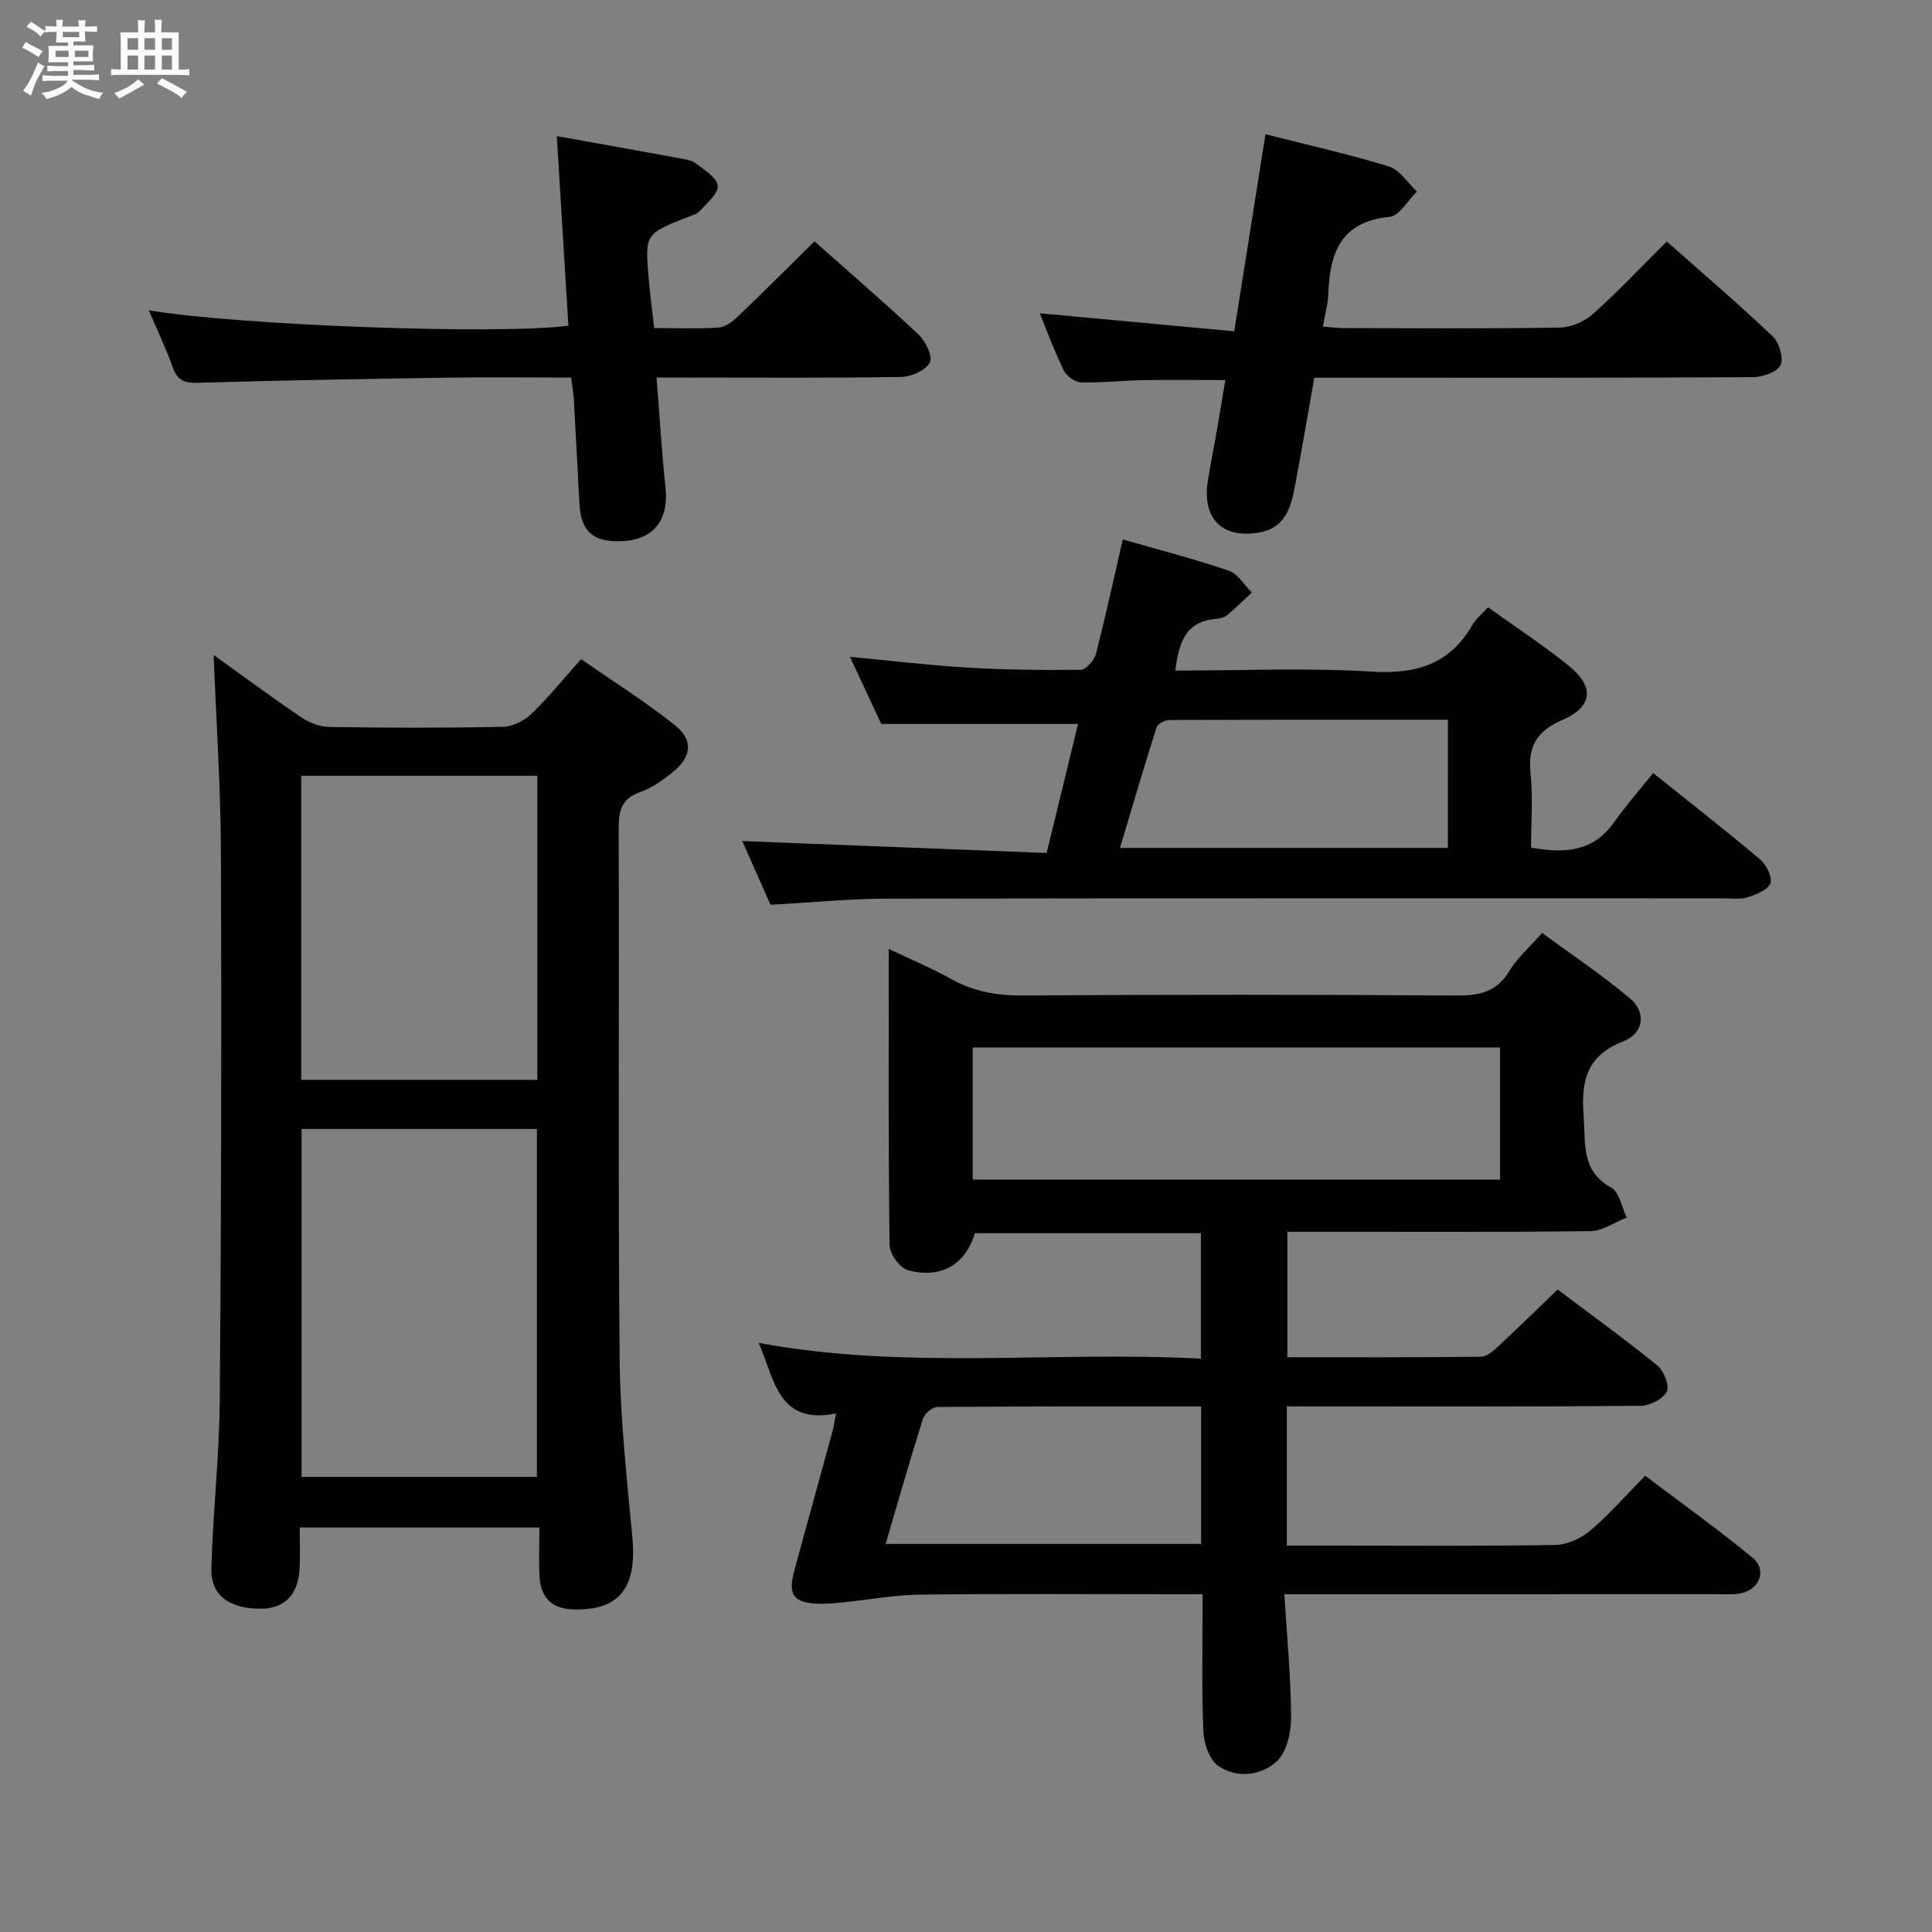 <svg enable-background="new 0 0 400 400" viewBox="0 0 400 400" xmlns="http://www.w3.org/2000/svg"><rect x="0" y="0" width="400" height="400" fill="#808080" stroke="none"/><path d="m6.8 9.5c.6.3 1.3.7 2.1 1.1-.4.4-.7.8-.9 1.2-.7-.4-1.3-.8-1.8-1.1s-1.1-.6-1.6-.8c.2-.4.5-.8.7-1.2.4.2.8.5 1.5.8zm.9 6.9c-.3.6-.5 1.1-.7 1.7s-.4 1.1-.6 1.7c-.6-.4-1.1-.7-1.6-1 .7-1 1.2-1.8 1.5-2.4.3-.5.6-1.1.8-1.7.3-.6.5-1.2.8-1.8.3.3.8.6 1.3.8-.7 1.3-1.2 2.2-1.5 2.7zm.1-11c.4.3 1 .7 1.7 1.1-.5.2-.8.6-1.1 1.1-.5-.6-1-1-1.4-1.2s-.9-.6-1.5-.8c.2-.4.5-.7.9-1.1.5.3.9.6 1.4.9zm10.5 13.1c1 .4 2 .6 3.1.7-.4.4-.7.8-.8 1.3-.9-.2-1.9-.6-3-.9-1-.4-2-.9-2.8-1.6-.5.4-1.1.9-1.9 1.3s-1.9.9-3.3 1.2c-.1-.3-.5-.8-1.1-1.3 1 0 2.1-.3 3.2-.8 1.2-.5 1.9-1 2.3-1.7h-3.2c-.4 0-1 0-2 .1v-1.2c1 0 1.7.1 2 .1h3.3v-1h-2.3c-.2 0-.9 0-2 .1v-1.2c1.2 0 1.9.1 2 .1h2.3v-.8h-4.1c0-.7.1-1.2.1-1.6 0-.5 0-1.1-.1-1.8h4.1v-.7h-2.5c0-.6.1-1.1.1-1.6v-.6h-.5c-.4 0-1 0-1.8.1v-1.3c1.2 0 1.9.1 2.1.1h.2c0-.3 0-.8-.1-1.4h1.4c0 .6-.1 1-.1 1.4h3.4c0-.4 0-.8-.1-1.3h1.5c0 .4-.1.9-.1 1.3.7 0 1.5 0 2.5-.1v1.2c-1 0-1.8-.1-2.5-.1v.6c0 .3 0 .8.1 1.5h-2.5v.8h4.1c0 .7-.1 1.3-.1 1.8s0 1 .1 1.5h-4.1v.8h1.4c.8 0 1.8 0 2.9-.1v1.2c-1 0-1.9-.1-2.8-.1h-1.5v1h3.2c.3 0 1 0 2.1-.1v1.2c-1.1 0-1.8-.1-2.1-.1h-3.4l-.1.1c1.4 1 2.4 1.5 3.4 1.9zm-4.1-6.7v-1.3h-2.7v1.3zm2.2-4.1v-1.1h-3.4v1.1zm1.9 4.1v-1.3h-2.8v1.3z" fill="#fafbfc"/><path d="m37 6.7v2.3 5.4c1 0 1.8 0 2.2-.1v1.3c-.6 0-1.5-.1-2.5-.1h-11.9c-.7 0-1.3 0-1.8.1v-1.3c.5 0 1.1.1 2 .1v-5.2c0-1 0-1.8-.1-2.5h3.7c0-1.3 0-2.1-.1-2.5h1.5c0 .4-.1 1.3-.1 2.5h2.2c0-1.2 0-2.1-.1-2.6h1.5c0 .4-.1 1.3-.1 2.6zm-12.3 13.7c-.3-.4-.7-.8-1.1-1.1 1.1-.4 2.1-.9 2.9-1.3.8-.5 1.5-1 2.1-1.6.4.4.9.8 1.3 1.1-2.5 1.4-4.2 2.4-5.2 2.9zm3.9-10.1v-2.4h-2.2v2.4zm0 4.1v-2.9h-2.2v2.9zm3.5-4.1v-2.4h-2.2v2.4zm0 4.1v-2.9h-2.2v2.9zm.4 2.9 1-1.1c.6.3 1.4.7 2.5 1.3s2 1.1 2.7 1.5c-.4.4-.8.8-1.1 1.3-.8-.8-2.5-1.7-5.1-3zm3.1-7v-2.4h-2.1v2.4zm0 4.1v-2.9h-2.1v2.9z" fill="#fafbfc"/><g fill="#000001"><path d="m266.42 291.17v28.83h9.06c15.5 0 30.99.13 46.48-.13 2.47-.04 5.35-1.34 7.27-2.96 3.92-3.32 7.33-7.25 11.38-11.38 7.55 5.71 15.09 11.09 22.22 16.96 3.08 2.54 1.49 6.65-2.5 7.41-1.45.28-2.99.16-4.49.16-27.83.01-55.65.01-83.48.01-1.81 0-3.63 0-6.45 0 .53 8.76 1.36 17.14 1.4 25.52.01 3.12-.93 7.24-3.03 9.14-3.23 2.92-8.27 3.52-12.08.86-1.86-1.3-2.97-4.75-3.07-7.28-.36-9.14-.14-18.3-.14-28.24-1.98 0-3.73 0-5.48 0-17.66 0-35.33-.13-52.98.08-5.42.06-10.82 1.09-16.23 1.63-1.65.17-3.32.33-4.97.26-5-.22-6.22-1.85-4.92-6.67 2.59-9.61 5.27-19.19 7.89-28.79.34-1.25.51-2.54.79-3.94-12.12 2.46-12.71-7.22-16.03-14.61 30.45 5.65 60.89 1.66 91.57 3.26 0-8.89 0-17.27 0-25.97-15.57 0-31.16 0-46.78 0-1.98 6.44-6.87 9.48-13.83 7.69-1.67-.43-3.82-3.38-3.84-5.2-.27-20.15-.17-40.3-.17-61.34 4.64 2.21 8.88 3.96 12.84 6.18 4.65 2.61 9.45 3.48 14.78 3.45 29.99-.18 59.98-.18 89.97.01 4.7.03 8.28-.72 10.88-5.05 1.6-2.66 4.06-4.8 6.79-7.91 6.1 4.49 12.43 8.7 18.2 13.56 3.41 2.87 2.89 7.23-1.41 8.9-7.76 3.02-8.73 8.46-8.18 15.63.43 5.6-.57 11.18 5.71 14.64 1.69.93 2.16 4.07 3.2 6.2-2.5.98-4.99 2.78-7.5 2.81-18.99.24-37.99.13-56.98.13-1.81 0-3.62 0-5.77 0v25.98c13.49 0 26.78.06 40.06-.1 1.24-.01 2.62-1.24 3.66-2.21 4.02-3.72 7.92-7.57 12.23-11.71 6.77 5.1 13.88 10.23 20.68 15.76 1.34 1.09 2.53 4.21 1.91 5.4-.81 1.54-3.51 2.91-5.41 2.92-22.49.2-44.99.13-67.48.13-1.82-.02-3.6-.02-5.77-.02zm44.15-74.3c-36.59 0-72.92 0-109.18 0v27.35h109.18c0-9.29 0-18.21 0-27.35zm-127.21 102.78h65.32c0-9.59 0-18.82 0-28.46-18.42 0-36.52-.04-54.62.11-1.02.01-2.63 1.37-2.96 2.41-2.69 8.51-5.14 17.09-7.74 25.94z"/><path d="m111.68 316.26c-16.93 0-33.02 0-49.63 0 0 3.04.13 5.83-.03 8.61-.31 5.37-3.17 8.2-8.04 8.2-6.47 0-10.36-2.75-10.22-8.28.31-11.62 1.65-23.22 1.74-34.83.31-37.81.39-75.62.24-113.43-.05-13.72-.99-27.44-1.51-40.93 5.61 4.02 11.74 8.57 18.06 12.86 1.67 1.13 3.89 2.02 5.87 2.05 11.99.19 23.99.22 35.98-.03 2.01-.04 4.4-1.26 5.89-2.69 3.47-3.32 6.5-7.1 10.28-11.33 6.58 4.58 13.28 8.79 19.43 13.69 3.86 3.08 3.46 6.52-.38 9.65-2.04 1.66-4.31 3.31-6.75 4.16-3.91 1.35-4.53 3.83-4.52 7.58.13 36.65-.14 73.3.2 109.94.12 12.27 1.49 24.54 2.63 36.78.98 10.48-2.66 15.15-12.07 14.96-4.54-.09-6.82-2.36-7.13-6.63-.22-3.29-.04-6.61-.04-10.33zm-.52-10.48c0-24.27 0-48.11 0-72.04-16.5 0-32.58 0-48.72 0v72.04zm.09-82.21c0-21.12 0-42.01 0-62.96-16.54 0-32.74 0-48.88 0v62.96z"/><path d="m182.46 149.88c-1.85-3.96-4.02-8.59-6.49-13.89 8.6.81 16.45 1.76 24.32 2.23 7.8.46 15.64.56 23.45.45 1.1-.02 2.81-1.96 3.16-3.3 1.99-7.68 3.66-15.44 5.56-23.69 7.43 2.14 14.79 4.04 21.96 6.48 1.88.64 3.19 2.96 4.76 4.52-1.71 1.58-3.36 3.23-5.16 4.71-.59.49-1.54.69-2.35.76-6.36.55-7.61 5.08-8.33 10.69 13.73 0 27.24-.62 40.65.21 9.21.57 16.15-1.5 20.86-9.67.72-1.25 1.95-2.22 3.23-3.65 5.62 4.03 11.3 7.76 16.58 11.99 5.52 4.42 5.19 8.54-1.18 11.33-5.22 2.29-7.19 5.37-6.6 11.02.53 5.07.11 10.24.11 15.42 7 1.26 12.88.85 17.18-5.24 2.49-3.53 5.37-6.78 8.1-10.19 8.42 6.74 15.38 12.15 22.1 17.84 1.3 1.1 2.62 3.65 2.18 4.94-.46 1.37-2.91 2.34-4.67 2.92-1.52.5-3.3.23-4.96.23-57.66.01-115.32-.04-172.98.06-7.95.01-15.89.81-24.41 1.27-1.91-4.29-4.02-9.05-5.86-13.19 21.08.82 41.94 1.64 63.03 2.47 2.32-9.53 4.42-18.18 6.5-26.72-13.45 0-26.62 0-40.74 0zm117.32-.87c-19.47 0-38.55-.02-57.62.06-.93 0-2.46.76-2.7 1.49-2.63 8.26-5.06 16.59-7.58 24.99h67.89c.01-8.83.01-17.28.01-26.54z"/><path d="m30.81 64.24c18.44 3.13 72.54 5.1 86.87 3.19-.79-12.93-1.58-25.91-2.4-39.25 8.62 1.55 17.06 3.05 25.5 4.6 1.13.21 2.43.38 3.28 1.05 1.75 1.36 4.37 2.94 4.53 4.62.16 1.63-2.23 3.6-3.7 5.24-.61.68-1.73.93-2.66 1.3-8.66 3.46-8.69 3.46-7.94 12.51.27 3.29.72 6.56 1.15 10.42 4.47 0 8.93.19 13.35-.11 1.41-.1 2.95-1.29 4.07-2.36 5.28-5.05 10.44-10.22 15.77-15.48 7.24 6.43 14.56 12.72 21.58 19.33 1.45 1.36 2.96 4.6 2.3 5.77-.91 1.63-3.84 2.94-5.92 2.97-14.82.25-29.64.13-44.47.13-1.8 0-3.6 0-6.19 0 .63 7.87 1.06 15.26 1.84 22.6.76 7.15-2.56 11.21-9.7 11.29-5.43.06-7.81-2.21-8.11-7.8-.39-7.14-.74-14.28-1.14-21.42-.08-1.45-.35-2.88-.57-4.67-8.85 0-17.32-.11-25.79.02-17.14.26-34.27.57-51.4 1.06-2.71.08-4.29-.37-5.26-3.11-1.38-3.88-3.17-7.63-4.99-11.9z"/><path d="m262 27.79c8.92 2.27 17.35 4.14 25.57 6.68 2.25.7 3.88 3.4 5.79 5.19-1.89 1.83-3.63 5.04-5.68 5.24-10.05.98-12.37 7.43-12.67 15.9-.07 2.12-.68 4.23-1.12 6.82 1.75.12 3.16.31 4.58.31 14.83.02 29.66.14 44.49-.11 2.33-.04 5.11-1.26 6.87-2.84 5.19-4.64 9.97-9.73 15.26-14.98 7.36 6.52 14.81 12.88 21.9 19.61 1.36 1.29 2.35 4.56 1.64 6-.72 1.46-3.74 2.47-5.76 2.48-27.99.16-55.99.11-83.98.11-1.99 0-3.98 0-6.78 0-1.36 7.65-2.64 15.26-4.08 22.83-.8 4.2-2.11 8.23-7.09 9.17-7.83 1.49-12.14-2.8-10.86-10.73.56-3.44 1.25-6.86 1.85-10.3.59-3.4 1.15-6.8 1.76-10.48-5.87 0-11.44-.08-17.02.02-4.32.08-8.65.57-12.96.44-1.23-.04-2.93-1.36-3.51-2.54-1.89-3.87-3.37-7.94-4.93-11.75 13.27 1.23 26.55 2.46 40.27 3.73 2.24-14.17 4.33-27.36 6.46-40.8z"/></g></svg>